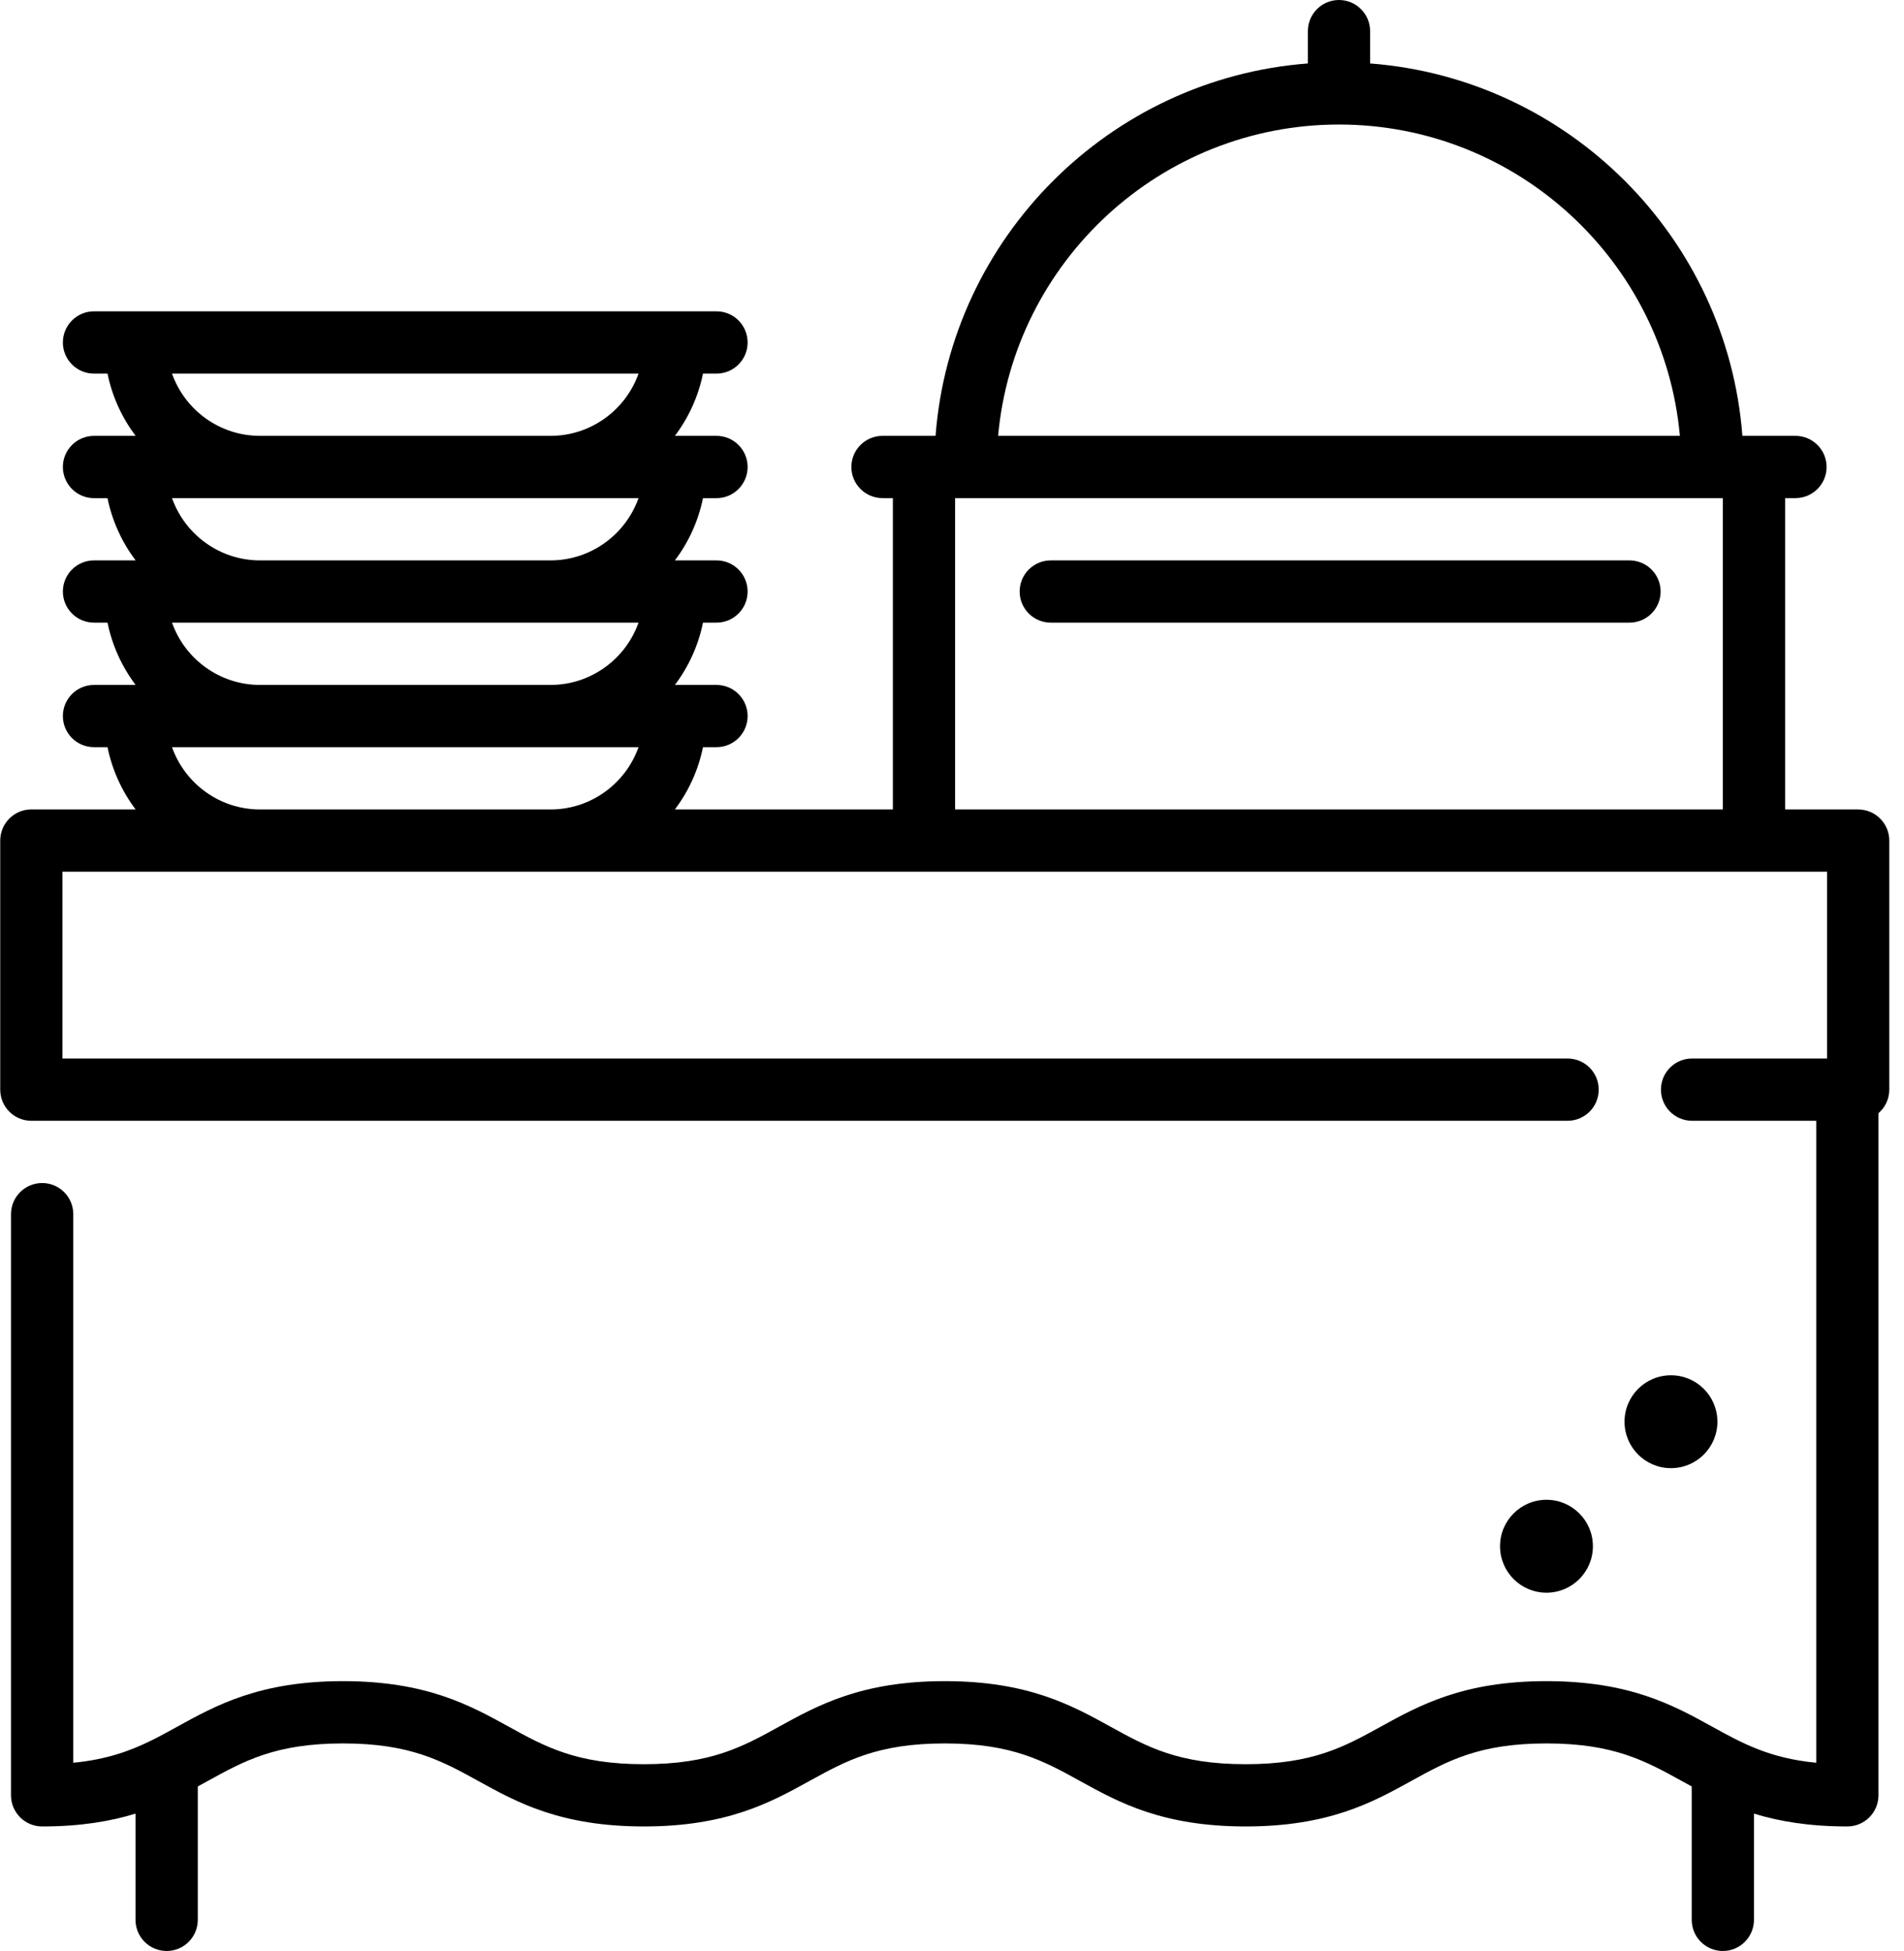 <?xml version="1.0" encoding="UTF-8"?>
<svg width="41px" height="42px" viewBox="0 0 41 42" version="1.1" xmlns="http://www.w3.org/2000/svg" xmlns:xlink="http://www.w3.org/1999/xlink">
    <!-- Generator: Sketch 44.1 (41455) - http://www.bohemiancoding.com/sketch -->
    <title>catering</title>
    <desc>Created with Sketch.</desc>
    <defs></defs>
    <g id="Page-1" stroke="none" stroke-width="1" fill="none" fill-rule="evenodd">
        <g id="catering" fill-rule="nonzero" fill="#000000">
            <path d="M35.088,12.064 L22.627,12.064 C22.257,12.064 21.957,12.364 21.957,12.734 C21.957,13.104 22.257,13.404 22.627,13.404 L35.088,13.404 C35.459,13.404 35.759,13.104 35.759,12.734 C35.759,12.364 35.459,12.064 35.088,12.064 Z" id="Shape"></path>
            <path d="M40.013,17.426 L38.44,17.426 L38.44,10.723 L38.663,10.723 C39.033,10.723 39.333,10.423 39.333,10.053 C39.333,9.683 39.033,9.383 38.663,9.383 L37.52,9.383 C37.194,5.112 33.774,1.692 29.503,1.366 L29.503,0.67 C29.503,0.3 29.203,0 28.833,0 C28.463,0 28.163,0.3 28.163,0.67 L28.163,1.366 C23.892,1.692 20.472,5.112 20.146,9.383 L19.003,9.383 C18.633,9.383 18.333,9.683 18.333,10.053 C18.333,10.423 18.633,10.723 19.003,10.723 L19.227,10.723 L19.227,17.425 L14.533,17.425 C14.827,17.036 15.037,16.58 15.138,16.085 L15.429,16.085 C15.799,16.085 16.099,15.785 16.099,15.415 C16.099,15.045 15.799,14.745 15.429,14.745 L14.533,14.745 C14.827,14.355 15.037,13.899 15.138,13.404 L15.429,13.404 C15.799,13.404 16.099,13.104 16.099,12.734 C16.099,12.364 15.799,12.064 15.429,12.064 L14.533,12.064 C14.827,11.674 15.037,11.219 15.138,10.724 L15.429,10.724 C15.799,10.724 16.099,10.423 16.099,10.053 C16.099,9.683 15.799,9.383 15.429,9.383 L14.533,9.383 C14.827,8.993 15.037,8.538 15.138,8.043 L15.429,8.043 C15.799,8.043 16.099,7.743 16.099,7.373 C16.099,7.002 15.799,6.702 15.429,6.702 L2.025,6.702 C1.654,6.702 1.354,7.002 1.354,7.373 C1.354,7.743 1.654,8.043 2.025,8.043 L2.315,8.043 C2.416,8.538 2.627,8.993 2.92,9.383 L2.025,9.383 C1.654,9.383 1.354,9.683 1.354,10.053 C1.354,10.423 1.654,10.724 2.025,10.724 L2.315,10.724 C2.416,11.219 2.627,11.674 2.92,12.064 L2.025,12.064 C1.654,12.064 1.354,12.364 1.354,12.734 C1.354,13.104 1.654,13.404 2.025,13.404 L2.315,13.404 C2.416,13.899 2.627,14.355 2.92,14.745 L2.025,14.745 C1.654,14.745 1.354,15.045 1.354,15.415 C1.354,15.785 1.654,16.085 2.025,16.085 L2.315,16.085 C2.416,16.58 2.627,17.036 2.92,17.425 L0.675,17.425 C0.304,17.425 0.005,17.726 0.005,18.096 L0.005,23.457 C0.005,23.828 0.304,24.128 0.675,24.128 L33.755,24.128 C34.126,24.128 34.426,23.828 34.426,23.457 C34.426,23.087 34.126,22.787 33.755,22.787 L1.345,22.787 L1.345,18.766 L39.343,18.766 L39.343,22.787 L36.436,22.787 C36.066,22.787 35.766,23.087 35.766,23.457 C35.766,23.828 36.066,24.128 36.436,24.128 L39.11,24.128 L39.11,37.948 C38.1,37.85 37.52,37.53 36.864,37.168 C36.034,36.711 35.094,36.191 33.301,36.191 C31.509,36.191 30.568,36.711 29.738,37.168 C28.95,37.603 28.27,37.979 26.823,37.979 C25.376,37.979 24.695,37.603 23.907,37.168 C23.077,36.711 22.136,36.191 20.344,36.191 C18.551,36.191 17.611,36.711 16.781,37.168 C15.993,37.603 15.312,37.979 13.865,37.979 C12.418,37.979 11.737,37.603 10.949,37.168 C10.119,36.711 9.179,36.191 7.386,36.191 C5.594,36.191 4.653,36.711 3.823,37.168 C3.637,37.271 3.456,37.371 3.27,37.463 C2.802,37.694 2.299,37.878 1.578,37.948 L1.578,26.138 C1.578,25.768 1.278,25.468 0.908,25.468 C0.537,25.468 0.237,25.768 0.237,26.138 L0.237,38.649 C0.237,39.019 0.537,39.319 0.908,39.319 C1.736,39.319 2.381,39.208 2.918,39.043 L2.918,41.33 C2.918,41.7 3.218,42 3.589,42 C3.959,42 4.259,41.7 4.259,41.33 L4.259,38.458 C4.33,38.419 4.401,38.381 4.471,38.342 C5.259,37.907 5.939,37.532 7.386,37.532 C8.833,37.532 9.514,37.907 10.302,38.342 C11.132,38.8 12.072,39.319 13.865,39.319 C15.657,39.319 16.598,38.8 17.428,38.342 C18.216,37.907 18.897,37.532 20.344,37.532 C21.791,37.532 22.471,37.907 23.259,38.342 C24.089,38.8 25.03,39.319 26.823,39.319 C28.615,39.319 29.556,38.8 30.386,38.342 C31.174,37.907 31.854,37.532 33.301,37.532 C34.748,37.532 35.429,37.907 36.217,38.342 C36.286,38.38 36.357,38.419 36.429,38.458 L36.429,41.33 C36.429,41.7 36.729,42 37.099,42 C37.469,42 37.769,41.7 37.769,41.33 L37.769,39.043 C38.307,39.208 38.951,39.319 39.78,39.319 C40.15,39.319 40.45,39.019 40.45,38.649 L40.45,23.965 C40.592,23.842 40.683,23.661 40.683,23.457 L40.683,18.096 C40.683,17.726 40.383,17.426 40.013,17.426 Z M11.854,17.426 L5.599,17.426 C4.725,17.426 3.98,16.865 3.704,16.085 L13.75,16.085 C13.473,16.865 12.728,17.426 11.854,17.426 Z M11.854,14.745 L5.599,14.745 C4.725,14.745 3.98,14.184 3.704,13.404 L13.75,13.404 C13.473,14.184 12.728,14.745 11.854,14.745 Z M11.854,12.064 L5.599,12.064 C4.725,12.064 3.98,11.503 3.704,10.723 L13.75,10.723 C13.473,11.503 12.728,12.064 11.854,12.064 Z M11.854,9.383 L5.599,9.383 C4.725,9.383 3.98,8.823 3.704,8.043 L13.75,8.043 C13.473,8.823 12.728,9.383 11.854,9.383 Z M28.833,2.681 C32.672,2.681 35.834,5.631 36.174,9.383 L21.493,9.383 C21.833,5.631 24.994,2.681 28.833,2.681 Z M37.099,17.426 L20.567,17.426 L20.567,10.723 L37.099,10.723 L37.099,17.426 Z" id="Shape"></path>
            <circle id="Oval" cx="35.982" cy="30.606" r="1"></circle>
            <circle id="Oval" cx="33.301" cy="33.287" r="1"></circle>
        </g>
    </g>
</svg>